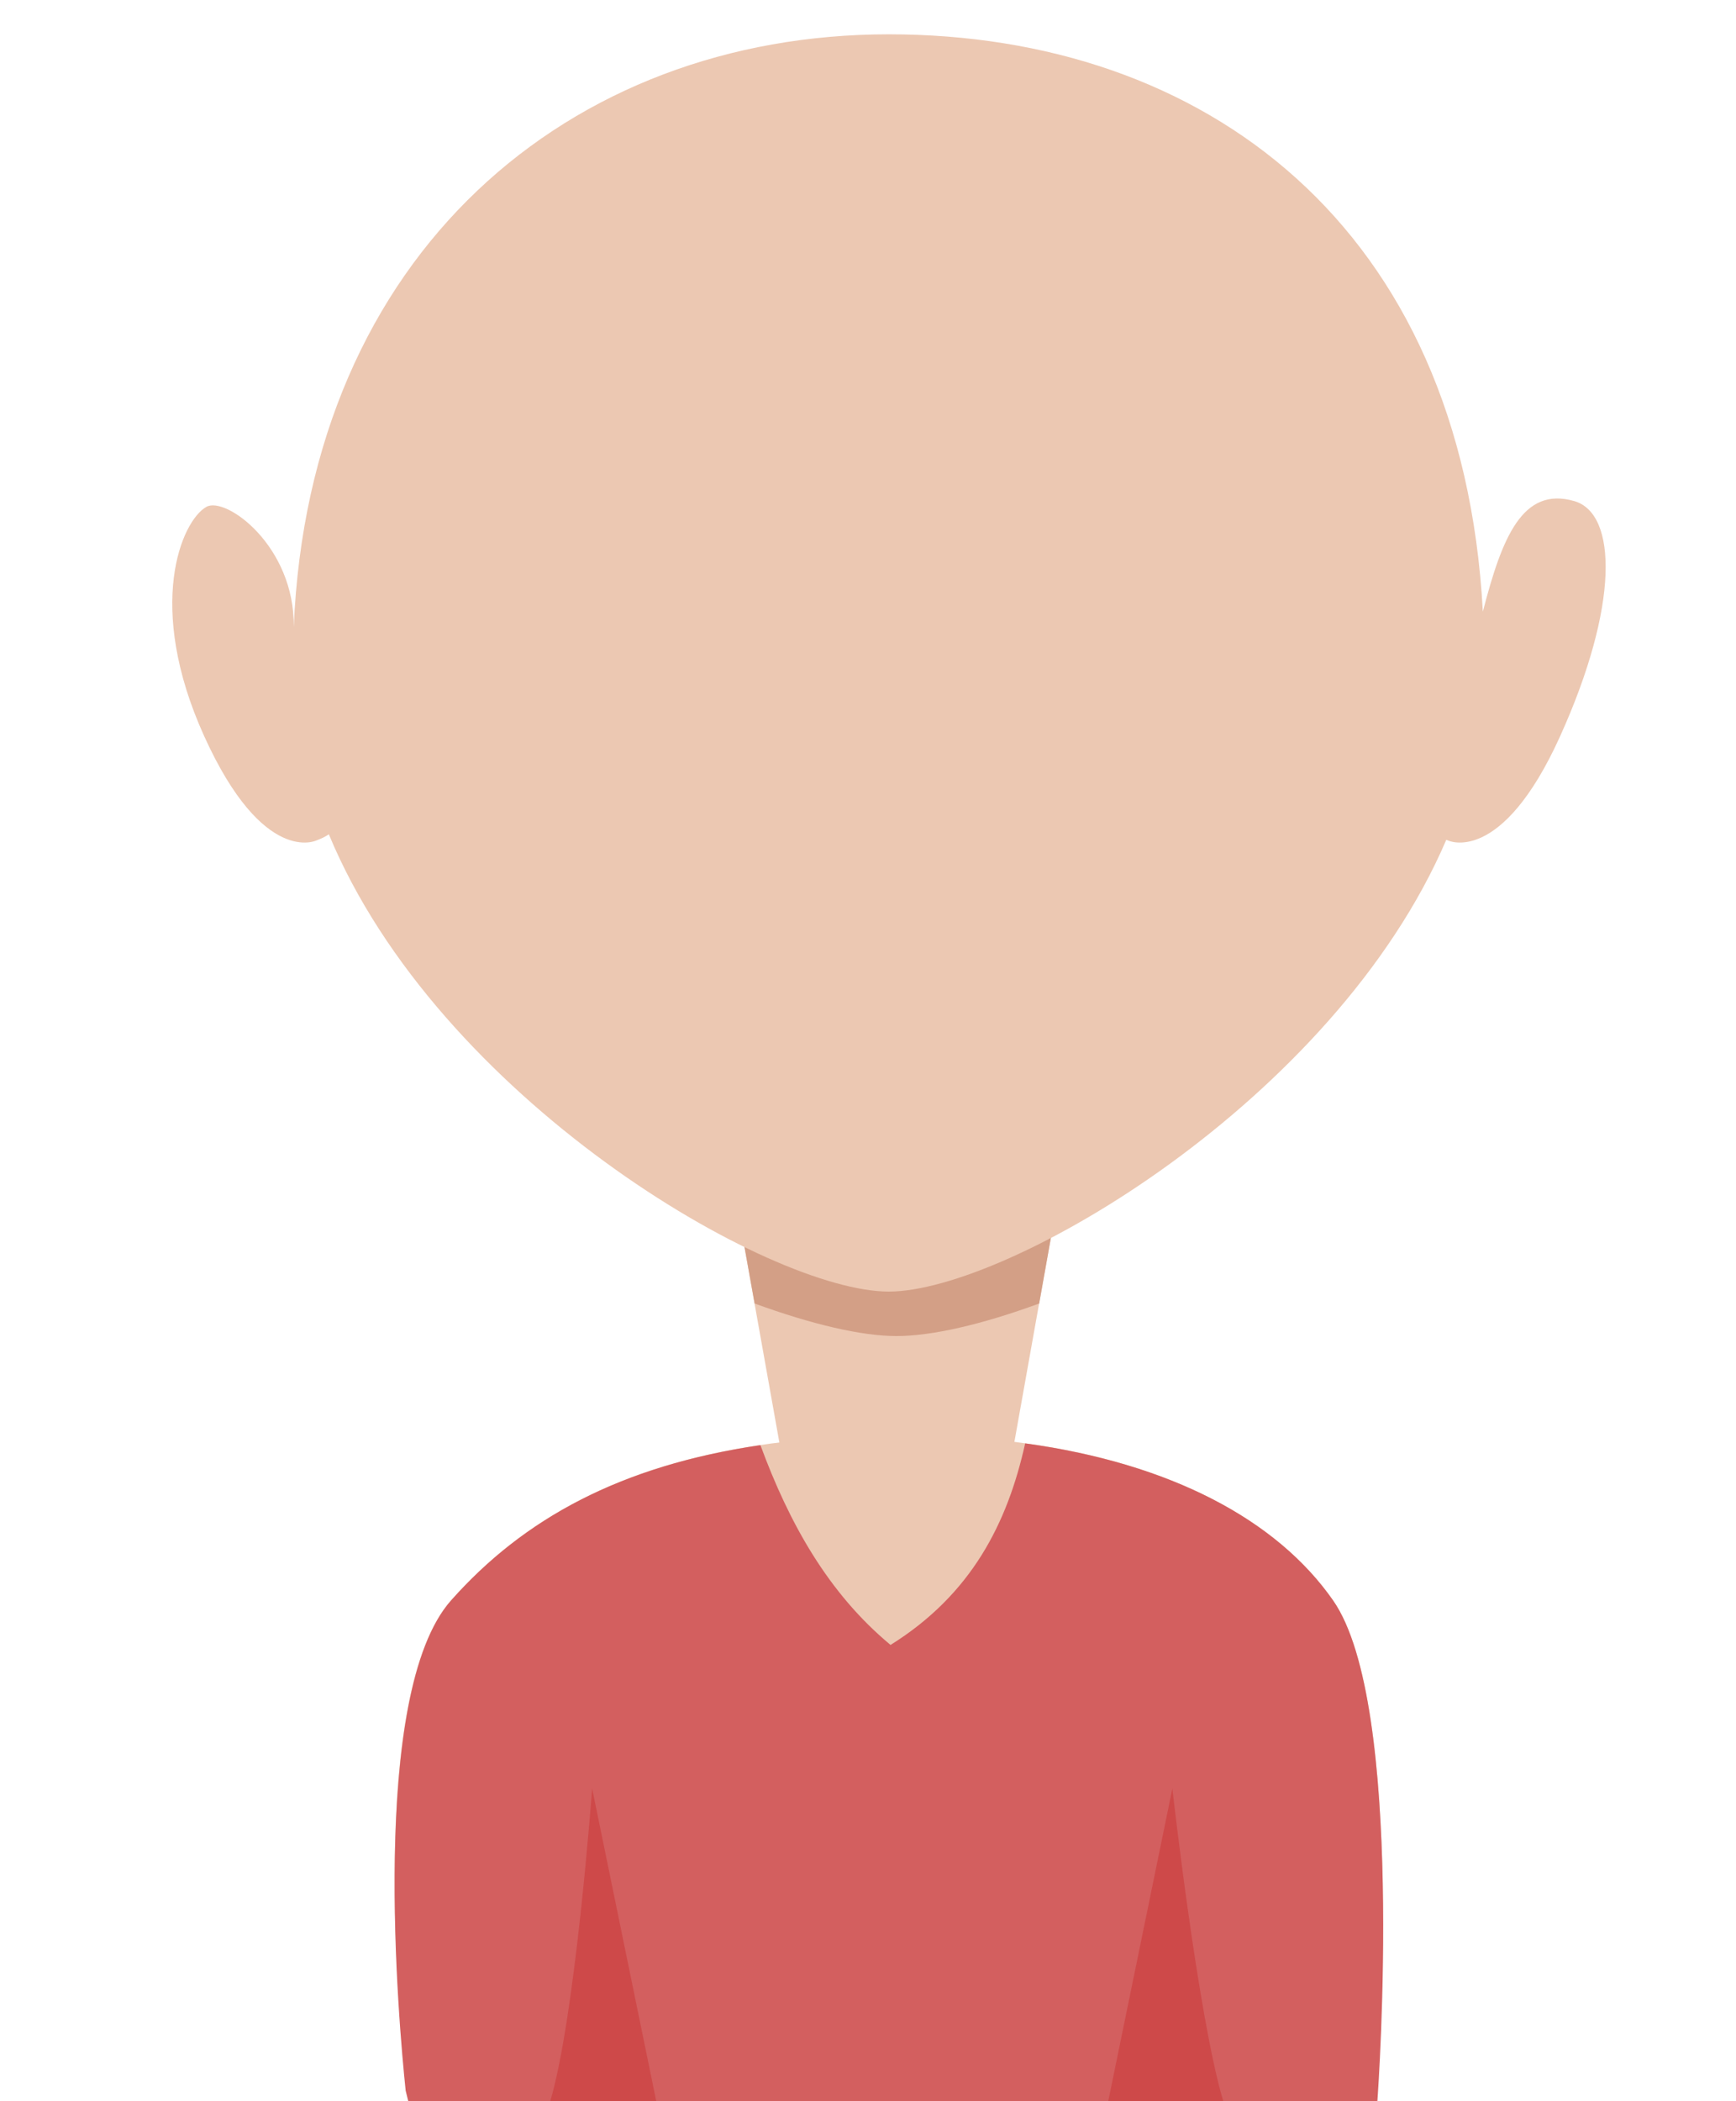<?xml version="1.0" encoding="utf-8"?>
<!-- Generator: Adobe Illustrator 21.1.0, SVG Export Plug-In . SVG Version: 6.00 Build 0)  -->
<svg version="1.1"
	 id="svg2" xmlns:cc="http://creativecommons.org/ns#" xmlns:dc="http://purl.org/dc/elements/1.1/" xmlns:inkscape="http://www.inkscape.org/namespaces/inkscape" xmlns:ns1="http://sozi.baierouge.fr" xmlns:rdf="http://www.w3.org/1999/02/22-rdf-syntax-ns#" xmlns:sodipodi="http://sodipodi.sourceforge.net/DTD/sodipodi-0.dtd" xmlns:svg="http://www.w3.org/2000/svg"
	 xmlns="http://www.w3.org/2000/svg" xmlns:xlink="http://www.w3.org/1999/xlink" x="0px" y="0px" viewBox="0 0 1078 1304"
	 style="enable-background:new 0 0 1078 1304;" xml:space="preserve">
<style type="text/css">
	.st0{fill:#ECC8B2;}
	.st1{fill:#D39F86;}
	.st2{fill:#D35F5F;}
	.st3{fill:#CE4949;}
</style>
<title  id="title7538">Female cartoon avatar</title>
<path id="path12610" class="st0" d="M432.7,608.4h248.4l-54.7,306.1h-139L432.7,608.4z"/>
<path id="path12612" class="st1" d="M447,688.6L468.6,809c35.6,13,66.5,20.2,88.1,20.2c21.8,0,52.9-7.1,88.6-20.2l21.5-120.4H447
	L447,688.6z"/>
<path id="path12614" class="st0" d="M551.9,21.3c-198.1,0-359.8,135.8-369.5,368c0.8-50.4-42.3-81.6-54.3-74.7
	c-15.4,8.8-38,61.4-1.3,142.3s69.7,64.7,69.7,64.7c2.7-1,5.4-2.2,7.7-3.8c68,163.8,273.3,283.8,347.7,283.8
	c73.8,0,276.7-118.3,346.2-280.4c0.3,0.1,0.7,0.3,1,0.4c0,0,33.1,16.2,69.7-64.7c36.6-80.9,35.6-138.1,8.8-145.9
	c-32.2-9.3-44.9,22.6-56.8,68.6C907.9,140.1,747.7,21.3,551.9,21.3L551.9,21.3z"/>
<path id="path12620" class="st0" d="M280.1,993.2C337,929.1,418,893.7,546.2,890.9C683,888,782,927.7,827.8,993.2
	c45.7,65.5,27.3,305.5,27.3,305.5H252.7C252.7,1298.7,223.2,1057.3,280.1,993.2L280.1,993.2z"/>
<path id="path12670" class="st2" d="M636.6,895.8c-11,49.6-33.4,93.8-83.6,125.1c-38.8-32.2-63-75.7-80.8-124
	c-86.8,12.8-147,45.6-192.1,96.4c-51.3,57.8-32.4,264.1-28.2,304.2c0.7,2.7,1.6,6.5,1.6,6.5h601.8c0.8-10.6,17.3-246.7-27.5-310.7
	C792.9,943.2,726.8,908.2,636.6,895.8L636.6,895.8z"/>
<path id="path12680" class="st3" d="M367.7,1110c0,0-10.4,141.6-26,194h65.8L367.7,1110L367.7,1110z"/>
<path id="path12682" class="st3" d="M728,1110l-39.8,194h71.4C743.9,1251.6,728,1110,728,1110L728,1110z"/>
</svg>
